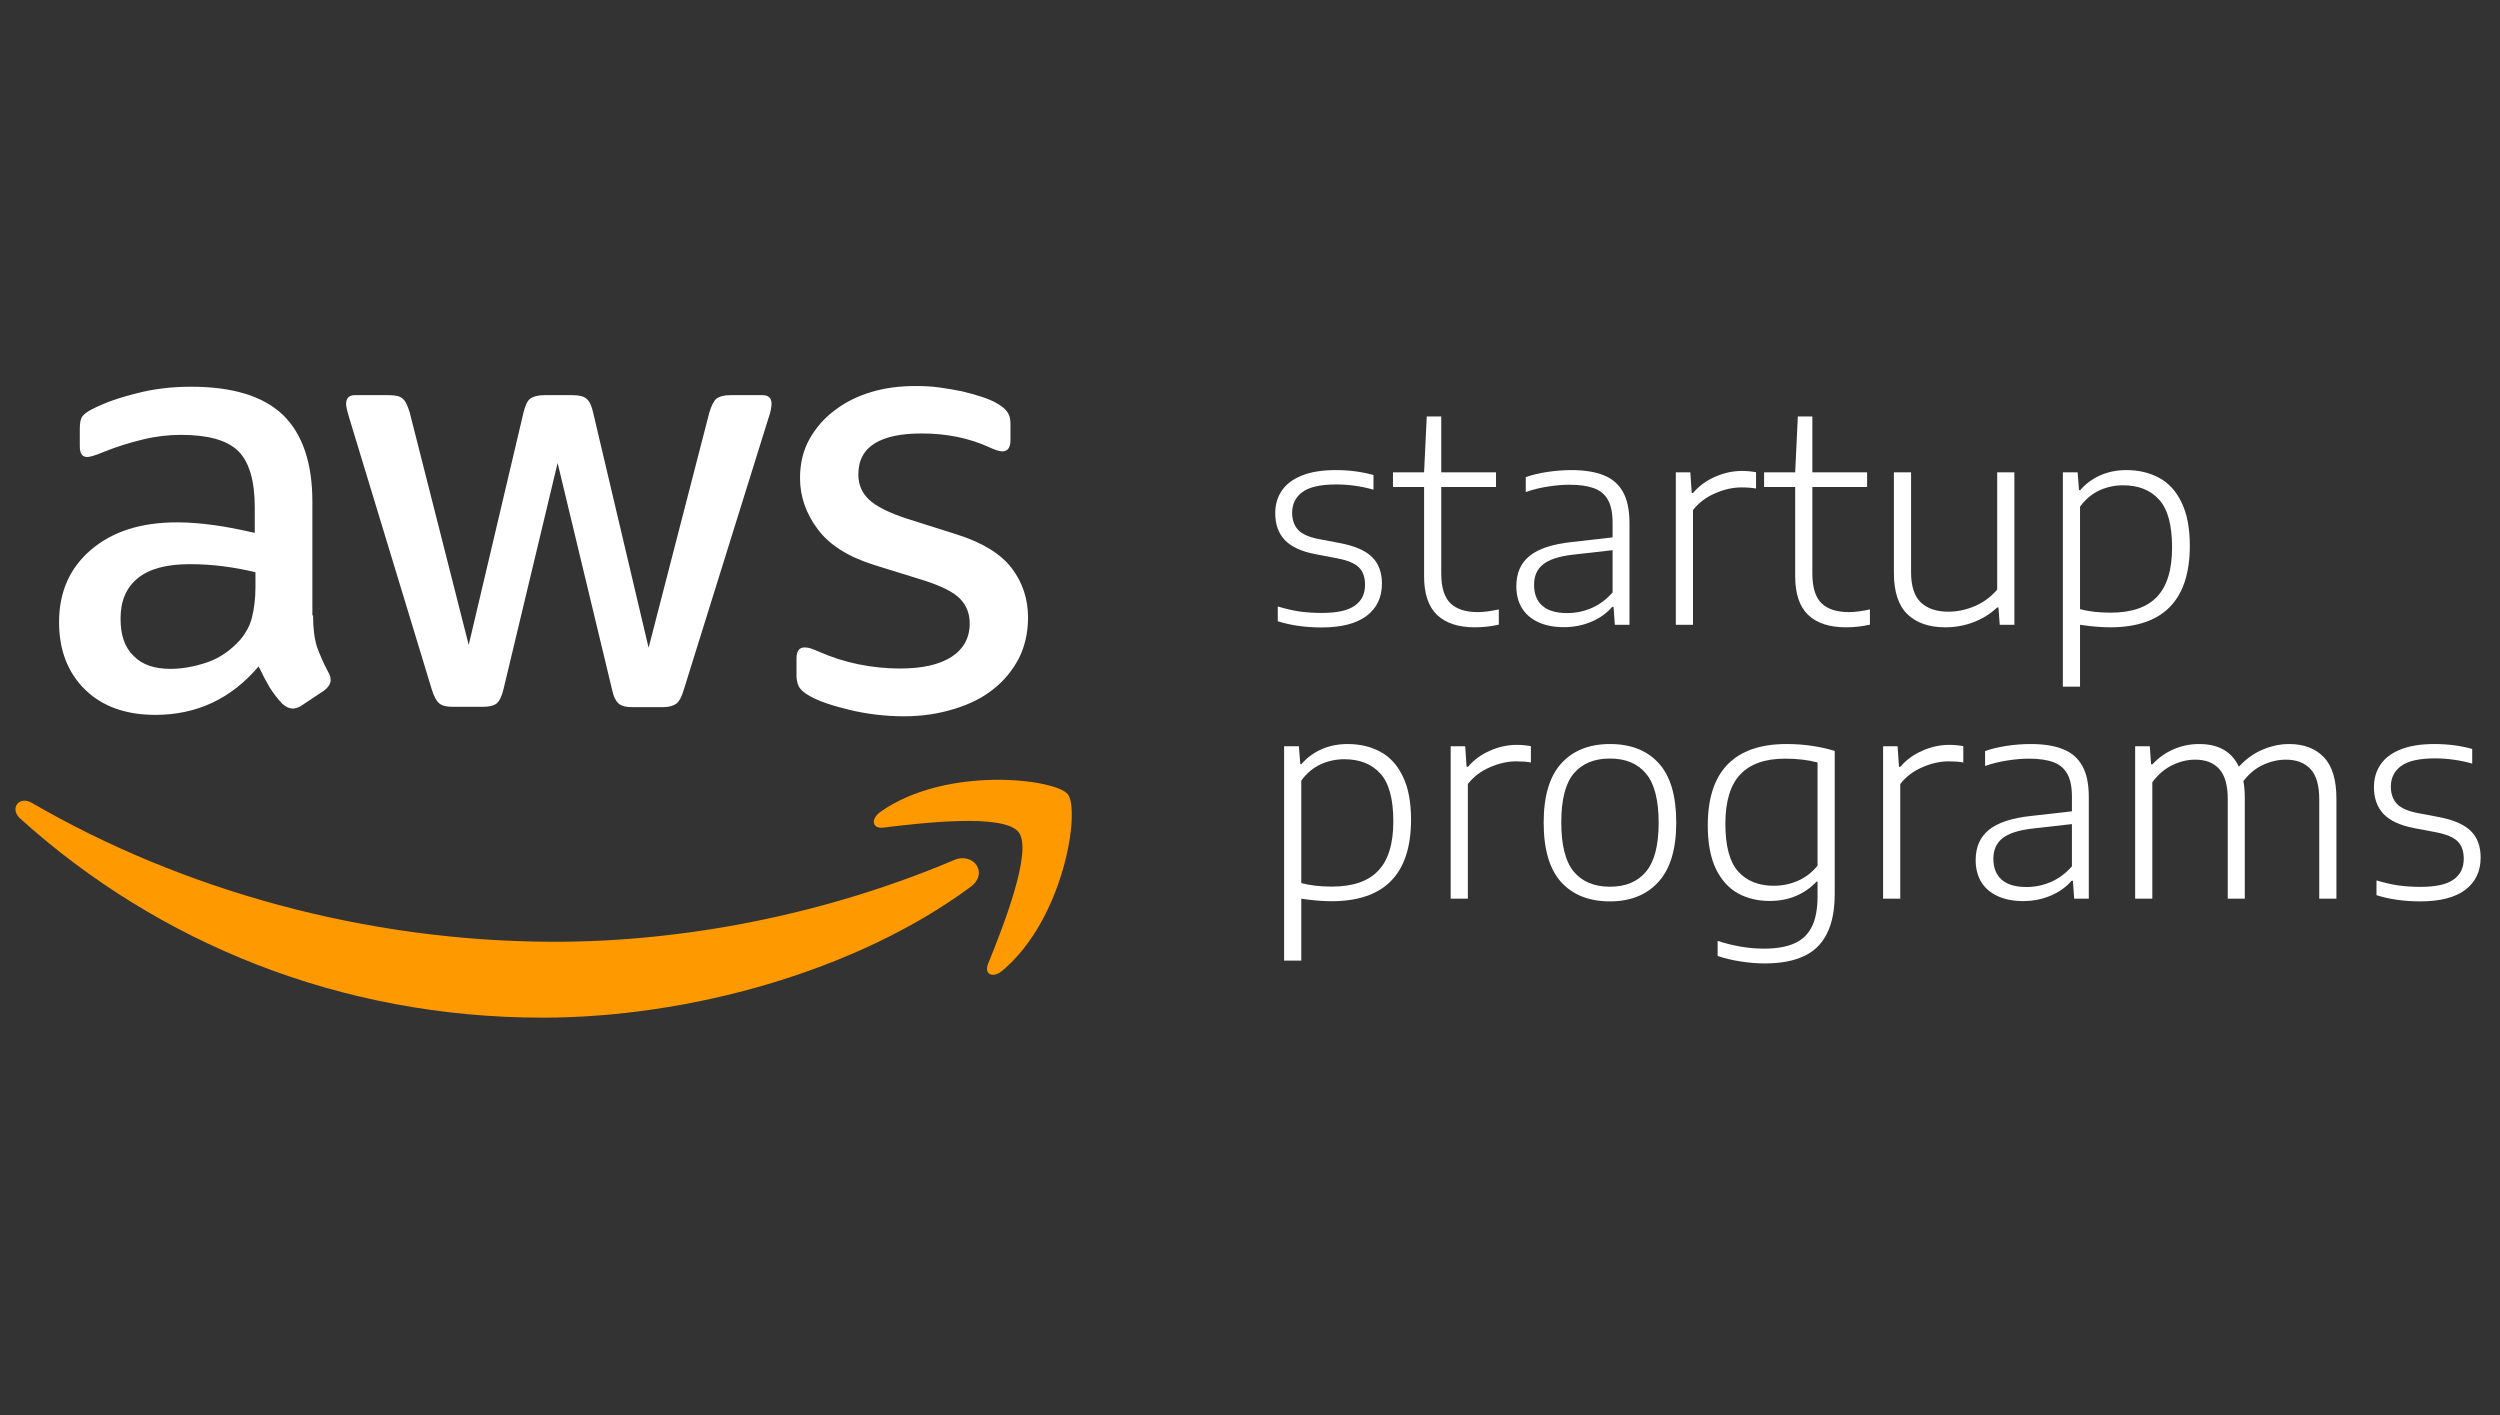 <svg width="136" height="77" viewBox="0 0 136 77" fill="none" xmlns="http://www.w3.org/2000/svg">
<rect x="0" y="0" width="136" height="77" fill="#333333" stroke="none"/>
<path d="M17.031 33.48C17.031 34.188 17.108 34.761 17.241 35.181C17.394 35.602 17.586 36.061 17.853 36.558C17.949 36.711 17.987 36.863 17.987 36.997C17.987 37.188 17.872 37.38 17.624 37.571L16.42 38.373C16.248 38.488 16.076 38.545 15.923 38.545C15.732 38.545 15.54 38.45 15.349 38.278C15.082 37.991 14.852 37.685 14.661 37.38C14.47 37.055 14.279 36.691 14.069 36.252C12.578 38.01 10.705 38.889 8.45 38.889C6.844 38.889 5.564 38.431 4.627 37.513C3.691 36.596 3.213 35.373 3.213 33.844C3.213 32.219 3.786 30.9 4.952 29.907C6.118 28.913 7.666 28.416 9.635 28.416C10.284 28.416 10.954 28.473 11.661 28.569C12.368 28.664 13.094 28.817 13.859 28.989V27.594C13.859 26.141 13.553 25.128 12.96 24.536C12.349 23.943 11.317 23.657 9.845 23.657C9.176 23.657 8.488 23.733 7.781 23.905C7.074 24.077 6.386 24.287 5.717 24.555C5.411 24.689 5.181 24.765 5.048 24.803C4.914 24.842 4.818 24.861 4.742 24.861C4.474 24.861 4.341 24.67 4.341 24.268V23.332C4.341 23.026 4.379 22.797 4.474 22.663C4.57 22.529 4.742 22.395 5.009 22.261C5.678 21.917 6.481 21.631 7.418 21.401C8.354 21.153 9.348 21.038 10.399 21.038C12.674 21.038 14.336 21.554 15.407 22.586C16.458 23.618 16.993 25.186 16.993 27.288V33.48H17.031ZM9.272 36.386C9.902 36.386 10.552 36.271 11.24 36.042C11.928 35.812 12.54 35.392 13.056 34.818C13.362 34.455 13.591 34.054 13.706 33.595C13.82 33.136 13.897 32.582 13.897 31.932V31.13C13.343 30.996 12.75 30.881 12.139 30.805C11.527 30.728 10.934 30.69 10.342 30.69C9.061 30.69 8.125 30.939 7.494 31.455C6.863 31.971 6.558 32.697 6.558 33.653C6.558 34.551 6.787 35.22 7.265 35.678C7.723 36.156 8.392 36.386 9.272 36.386ZM24.619 38.45C24.275 38.45 24.046 38.392 23.893 38.259C23.74 38.144 23.606 37.876 23.491 37.513L19 22.739C18.885 22.357 18.828 22.108 18.828 21.975C18.828 21.669 18.981 21.497 19.287 21.497H21.16C21.523 21.497 21.771 21.554 21.905 21.688C22.058 21.803 22.173 22.07 22.287 22.433L25.498 35.086L28.48 22.433C28.575 22.051 28.69 21.803 28.843 21.688C28.996 21.573 29.263 21.497 29.607 21.497H31.136C31.5 21.497 31.748 21.554 31.901 21.688C32.054 21.803 32.188 22.07 32.264 22.433L35.284 35.239L38.59 22.433C38.705 22.051 38.839 21.803 38.972 21.688C39.125 21.573 39.374 21.497 39.718 21.497H41.495C41.801 21.497 41.973 21.65 41.973 21.975C41.973 22.07 41.954 22.166 41.935 22.28C41.916 22.395 41.878 22.548 41.801 22.758L37.195 37.532C37.08 37.915 36.947 38.163 36.794 38.278C36.641 38.392 36.392 38.469 36.067 38.469H34.424C34.061 38.469 33.812 38.412 33.659 38.278C33.506 38.144 33.373 37.895 33.296 37.513L30.334 25.186L27.39 37.494C27.295 37.876 27.18 38.125 27.027 38.259C26.874 38.392 26.607 38.45 26.263 38.45H24.619ZM49.179 38.966C48.185 38.966 47.191 38.851 46.235 38.622C45.28 38.392 44.534 38.144 44.037 37.857C43.732 37.685 43.521 37.494 43.445 37.322C43.368 37.15 43.33 36.959 43.33 36.787V35.812C43.33 35.411 43.483 35.22 43.77 35.22C43.885 35.22 43.999 35.239 44.114 35.277C44.228 35.315 44.401 35.392 44.592 35.468C45.242 35.755 45.949 35.984 46.694 36.137C47.459 36.29 48.204 36.367 48.968 36.367C50.172 36.367 51.109 36.156 51.759 35.736C52.409 35.315 52.753 34.704 52.753 33.92C52.753 33.385 52.581 32.945 52.237 32.582C51.893 32.219 51.243 31.894 50.306 31.588L47.535 30.728C46.14 30.289 45.108 29.639 44.477 28.779C43.846 27.938 43.521 27.001 43.521 26.008C43.521 25.205 43.693 24.498 44.037 23.886C44.381 23.274 44.84 22.739 45.413 22.319C45.987 21.879 46.637 21.554 47.401 21.325C48.166 21.096 48.968 21 49.809 21C50.23 21 50.669 21.019 51.09 21.076C51.529 21.134 51.931 21.21 52.332 21.287C52.715 21.382 53.078 21.478 53.422 21.593C53.766 21.707 54.033 21.822 54.224 21.936C54.492 22.089 54.683 22.242 54.798 22.414C54.912 22.567 54.97 22.777 54.97 23.045V23.943C54.97 24.345 54.817 24.555 54.53 24.555C54.377 24.555 54.129 24.479 53.804 24.326C52.715 23.829 51.491 23.58 50.134 23.58C49.045 23.58 48.185 23.752 47.592 24.115C47 24.479 46.694 25.033 46.694 25.816C46.694 26.352 46.885 26.81 47.267 27.173C47.65 27.537 48.357 27.9 49.37 28.225L52.084 29.085C53.46 29.524 54.454 30.136 55.046 30.919C55.639 31.703 55.925 32.601 55.925 33.595C55.925 34.417 55.753 35.162 55.428 35.812C55.084 36.462 54.626 37.035 54.033 37.494C53.441 37.972 52.734 38.316 51.912 38.565C51.052 38.832 50.153 38.966 49.179 38.966Z" fill="white"/>
<path d="M52.794 48.251C46.506 52.895 37.37 55.361 29.515 55.361C18.506 55.361 8.587 51.29 1.094 44.524C0.502 43.989 1.037 43.262 1.744 43.683C9.848 48.385 19.844 51.232 30.184 51.232C37.16 51.232 44.824 49.78 51.877 46.798C52.928 46.32 53.826 47.486 52.794 48.251ZM55.412 45.269C54.61 44.237 50.099 44.772 48.054 45.021C47.443 45.097 47.347 44.562 47.901 44.161C51.494 41.638 57.4 42.364 58.088 43.205C58.776 44.065 57.897 49.971 54.533 52.8C54.017 53.239 53.52 53.01 53.75 52.436C54.514 50.544 56.215 46.282 55.412 45.269Z" fill="#FF9900"/>
<path d="M71.892 34.133C71.014 34.133 70.22 34.021 69.511 33.796V32.992C69.934 33.12 70.335 33.212 70.713 33.268C71.091 33.319 71.491 33.344 71.915 33.344C72.727 33.344 73.319 33.214 73.691 32.954C74.069 32.694 74.258 32.313 74.258 31.813C74.258 31.4 74.145 31.083 73.921 30.864C73.696 30.644 73.306 30.481 72.749 30.374L71.54 30.144C70.784 29.996 70.233 29.738 69.886 29.371C69.544 29.003 69.373 28.518 69.373 27.916C69.373 27.452 69.49 27.046 69.725 26.699C69.96 26.347 70.322 26.071 70.812 25.872C71.308 25.673 71.925 25.573 72.665 25.573C73.395 25.573 74.079 25.663 74.717 25.841V26.638C74.35 26.535 74.008 26.464 73.691 26.423C73.375 26.377 73.038 26.354 72.681 26.354C71.838 26.354 71.228 26.492 70.851 26.768C70.478 27.043 70.292 27.419 70.292 27.893C70.292 28.271 70.399 28.58 70.613 28.82C70.833 29.054 71.208 29.223 71.739 29.325L72.949 29.555C73.73 29.708 74.296 29.96 74.648 30.313C75.001 30.66 75.177 31.14 75.177 31.752C75.177 32.497 74.898 33.082 74.342 33.505C73.786 33.924 72.969 34.133 71.892 34.133Z" fill="white"/>
<path d="M80.395 33.299C80.701 33.299 81.082 33.25 81.536 33.153V33.98C81.112 34.077 80.676 34.126 80.227 34.126C79.333 34.126 78.649 33.901 78.175 33.452C77.705 32.997 77.47 32.298 77.47 31.354V26.492H75.778V25.696H77.47L77.616 22.656H78.404V25.696H81.383V26.492H78.404V31.201C78.404 31.946 78.568 32.482 78.894 32.809C79.226 33.135 79.726 33.299 80.395 33.299Z" fill="white"/>
<path d="M85.474 25.573C86.183 25.573 86.768 25.665 87.227 25.849C87.692 26.028 88.044 26.329 88.284 26.752C88.524 27.171 88.644 27.74 88.644 28.46V33.988H87.847L87.778 33.015H87.702C87.411 33.357 87.031 33.628 86.561 33.827C86.097 34.021 85.602 34.118 85.076 34.118C84.54 34.118 84.078 34.029 83.69 33.85C83.302 33.671 83.003 33.416 82.794 33.084C82.59 32.747 82.488 32.349 82.488 31.89C82.488 31.18 82.728 30.632 83.208 30.244C83.687 29.851 84.456 29.598 85.512 29.486L87.725 29.233V28.437C87.725 27.901 87.638 27.482 87.465 27.181C87.291 26.88 87.033 26.671 86.691 26.553C86.354 26.431 85.918 26.37 85.382 26.37C85.014 26.37 84.624 26.403 84.211 26.469C83.797 26.53 83.394 26.63 83.001 26.768V25.956C83.348 25.834 83.741 25.739 84.18 25.673C84.624 25.607 85.055 25.573 85.474 25.573ZM85.252 33.352C85.716 33.352 86.16 33.26 86.584 33.077C87.013 32.888 87.393 32.604 87.725 32.227V29.93L85.558 30.175C84.813 30.262 84.274 30.438 83.943 30.703C83.616 30.963 83.453 31.333 83.453 31.813C83.453 32.308 83.603 32.689 83.904 32.954C84.206 33.219 84.655 33.352 85.252 33.352Z" fill="white"/>
<path d="M91.165 25.696H91.953L92.03 26.814H92.106C92.418 26.441 92.813 26.15 93.293 25.941C93.773 25.726 94.263 25.619 94.763 25.619C95.013 25.619 95.268 25.642 95.529 25.688V26.576C95.304 26.535 95.039 26.515 94.732 26.515C94.268 26.515 93.791 26.622 93.301 26.837C92.811 27.046 92.41 27.35 92.099 27.748V33.988H91.165V25.696Z" fill="white"/>
<path d="M100.583 33.299C100.889 33.299 101.269 33.25 101.724 33.153V33.98C101.3 34.077 100.863 34.126 100.414 34.126C99.521 34.126 98.837 33.901 98.362 33.452C97.893 32.997 97.658 32.298 97.658 31.354V26.492H95.966V25.696H97.658L97.803 22.656H98.592V25.696H101.57V26.492H98.592V31.201C98.592 31.946 98.755 32.482 99.082 32.809C99.414 33.135 99.914 33.299 100.583 33.299Z" fill="white"/>
<path d="M105.822 34.126C104.949 34.126 104.265 33.891 103.77 33.421C103.275 32.946 103.028 32.194 103.028 31.163V25.696H103.962V31.116C103.962 31.882 104.138 32.433 104.49 32.77C104.847 33.107 105.348 33.276 105.991 33.276C106.471 33.276 106.948 33.176 107.422 32.977C107.897 32.773 108.306 32.472 108.647 32.074V25.696H109.582V33.988H108.785L108.716 33.046H108.647C108.27 33.398 107.838 33.666 107.354 33.85C106.869 34.034 106.358 34.126 105.822 34.126Z" fill="white"/>
<path d="M112.22 25.696H113.023L113.1 26.668H113.161C113.452 26.326 113.812 26.058 114.241 25.864C114.675 25.67 115.152 25.573 115.673 25.573C116.346 25.573 116.941 25.714 117.456 25.994C117.972 26.27 118.378 26.714 118.674 27.327C118.975 27.939 119.126 28.725 119.126 29.685C119.126 32.645 117.681 34.126 114.792 34.126C114.322 34.126 113.776 34.08 113.154 33.988V37.356H112.22V25.696ZM114.823 33.329C115.951 33.329 116.788 33.043 117.334 32.472C117.885 31.9 118.161 31.002 118.161 29.777C118.161 28.562 117.926 27.697 117.456 27.181C116.987 26.66 116.334 26.4 115.496 26.4C115.037 26.4 114.603 26.495 114.195 26.683C113.792 26.872 113.445 27.166 113.154 27.564V33.138C113.378 33.199 113.639 33.248 113.935 33.283C114.231 33.314 114.527 33.329 114.823 33.329Z" fill="white"/>
<path d="M69.855 40.597H70.659L70.736 41.57H70.797C71.088 41.228 71.448 40.96 71.877 40.766C72.311 40.572 72.788 40.475 73.308 40.475C73.982 40.475 74.577 40.615 75.092 40.896C75.608 41.172 76.014 41.616 76.31 42.228C76.611 42.841 76.761 43.627 76.761 44.586C76.761 47.547 75.317 49.027 72.428 49.027C71.958 49.027 71.412 48.981 70.79 48.889V52.258H69.855V40.597ZM72.459 48.231C73.587 48.231 74.424 47.945 74.97 47.373C75.521 46.802 75.797 45.903 75.797 44.678C75.797 43.463 75.562 42.598 75.092 42.083C74.623 41.562 73.969 41.302 73.132 41.302C72.673 41.302 72.239 41.396 71.831 41.585C71.427 41.774 71.08 42.067 70.79 42.465V48.039C71.014 48.101 71.274 48.149 71.57 48.185C71.867 48.215 72.162 48.231 72.459 48.231Z" fill="white"/>
<path d="M78.917 40.597H79.706L79.783 41.715H79.859C80.171 41.343 80.566 41.052 81.046 40.842C81.526 40.628 82.016 40.521 82.516 40.521C82.766 40.521 83.021 40.544 83.281 40.59V41.478C83.057 41.437 82.791 41.417 82.485 41.417C82.021 41.417 81.543 41.524 81.053 41.738C80.564 41.947 80.163 42.251 79.852 42.649V48.889H78.917V40.597Z" fill="white"/>
<path d="M87.582 49.035C86.449 49.035 85.563 48.685 84.925 47.986C84.292 47.281 83.976 46.202 83.976 44.747C83.976 43.308 84.295 42.236 84.933 41.531C85.571 40.827 86.454 40.475 87.582 40.475C88.72 40.475 89.606 40.825 90.239 41.524C90.871 42.218 91.188 43.292 91.188 44.747C91.188 46.187 90.866 47.261 90.223 47.97C89.585 48.68 88.705 49.035 87.582 49.035ZM87.582 48.238C88.434 48.238 89.088 47.965 89.542 47.419C90.001 46.873 90.231 45.987 90.231 44.762C90.231 43.522 90.001 42.629 89.542 42.083C89.088 41.536 88.434 41.264 87.582 41.264C86.729 41.264 86.073 41.534 85.614 42.075C85.16 42.616 84.933 43.502 84.933 44.732C84.933 45.972 85.16 46.868 85.614 47.419C86.073 47.965 86.729 48.238 87.582 48.238Z" fill="white"/>
<path d="M95.989 52.411C95.585 52.411 95.154 52.375 94.695 52.304C94.235 52.233 93.817 52.133 93.439 52.005V51.186C94.317 51.467 95.154 51.607 95.95 51.607C96.629 51.607 97.18 51.513 97.604 51.324C98.033 51.14 98.352 50.839 98.561 50.42C98.77 50.007 98.875 49.451 98.875 48.751V47.963H98.814C98.513 48.289 98.145 48.547 97.711 48.736C97.277 48.92 96.795 49.012 96.264 49.012C95.616 49.012 95.039 48.871 94.534 48.591C94.034 48.31 93.635 47.866 93.34 47.258C93.049 46.646 92.903 45.862 92.903 44.908C92.903 43.428 93.263 42.32 93.983 41.585C94.702 40.845 95.772 40.475 97.191 40.475C98.109 40.475 98.982 40.6 99.809 40.85V48.621C99.809 49.514 99.666 50.239 99.38 50.796C99.1 51.357 98.678 51.765 98.117 52.021C97.555 52.281 96.846 52.411 95.989 52.411ZM96.494 48.185C96.953 48.185 97.39 48.096 97.803 47.917C98.222 47.733 98.579 47.457 98.875 47.09V41.478C98.359 41.34 97.77 41.271 97.106 41.271C96.024 41.271 95.213 41.557 94.672 42.129C94.131 42.7 93.86 43.596 93.86 44.816C93.86 46.026 94.092 46.891 94.557 47.411C95.026 47.927 95.672 48.185 96.494 48.185Z" fill="white"/>
<path d="M102.44 40.597H103.228L103.305 41.715H103.381C103.693 41.343 104.088 41.052 104.568 40.842C105.048 40.628 105.538 40.521 106.038 40.521C106.288 40.521 106.544 40.544 106.804 40.59V41.478C106.579 41.437 106.314 41.417 106.008 41.417C105.543 41.417 105.066 41.524 104.576 41.738C104.086 41.947 103.685 42.251 103.374 42.649V48.889H102.44V40.597Z" fill="white"/>
<path d="M110.462 40.475C111.171 40.475 111.756 40.567 112.215 40.751C112.679 40.929 113.032 41.23 113.272 41.654C113.511 42.072 113.631 42.642 113.631 43.361V48.889H112.835L112.766 47.917H112.69C112.399 48.259 112.018 48.529 111.549 48.728C111.084 48.922 110.589 49.019 110.064 49.019C109.528 49.019 109.066 48.93 108.678 48.751C108.29 48.573 107.991 48.318 107.782 47.986C107.578 47.649 107.476 47.251 107.476 46.791C107.476 46.082 107.716 45.533 108.195 45.145C108.675 44.752 109.443 44.499 110.5 44.387L112.713 44.135V43.338C112.713 42.802 112.626 42.384 112.452 42.083C112.279 41.782 112.021 41.572 111.679 41.455C111.342 41.332 110.906 41.271 110.37 41.271C110.002 41.271 109.612 41.304 109.198 41.371C108.785 41.432 108.382 41.531 107.989 41.669V40.858C108.336 40.735 108.729 40.641 109.168 40.574C109.612 40.508 110.043 40.475 110.462 40.475ZM110.24 48.254C110.704 48.254 111.148 48.162 111.572 47.978C112.001 47.789 112.381 47.506 112.713 47.128V44.831L110.546 45.076C109.801 45.163 109.262 45.339 108.93 45.605C108.604 45.865 108.44 46.235 108.44 46.715C108.44 47.21 108.591 47.59 108.892 47.856C109.193 48.121 109.642 48.254 110.24 48.254Z" fill="white"/>
<path d="M124.528 40.475C125.33 40.475 125.958 40.712 126.412 41.187C126.871 41.662 127.101 42.414 127.101 43.446V48.889H126.167V43.484C126.167 42.718 126.006 42.167 125.685 41.83C125.368 41.493 124.924 41.325 124.352 41.325C123.939 41.325 123.525 41.419 123.112 41.608C122.699 41.797 122.341 42.093 122.04 42.496C122.091 42.756 122.117 43.065 122.117 43.423V48.889H121.19V43.484C121.19 42.718 121.035 42.167 120.723 41.83C120.417 41.493 119.983 41.325 119.422 41.325C118.993 41.325 118.572 41.427 118.158 41.631C117.745 41.835 117.388 42.144 117.086 42.557V48.889H116.152V40.597H116.949L117.018 41.577H117.094C117.431 41.215 117.816 40.942 118.25 40.758C118.684 40.569 119.146 40.475 119.636 40.475C120.687 40.475 121.407 40.886 121.795 41.708C122.193 41.279 122.63 40.967 123.104 40.773C123.579 40.574 124.054 40.475 124.528 40.475Z" fill="white"/>
<path d="M131.662 49.035C130.784 49.035 129.991 48.922 129.281 48.698V47.894C129.705 48.022 130.106 48.113 130.483 48.169C130.861 48.221 131.262 48.246 131.685 48.246C132.497 48.246 133.089 48.116 133.462 47.856C133.839 47.595 134.028 47.215 134.028 46.715C134.028 46.301 133.916 45.985 133.691 45.765C133.467 45.546 133.076 45.383 132.52 45.275L131.31 45.046C130.555 44.898 130.003 44.64 129.656 44.272C129.314 43.905 129.143 43.42 129.143 42.818C129.143 42.353 129.261 41.947 129.496 41.6C129.73 41.248 130.093 40.972 130.583 40.773C131.078 40.574 131.696 40.475 132.436 40.475C133.166 40.475 133.85 40.564 134.488 40.743V41.539C134.12 41.437 133.778 41.365 133.462 41.325C133.145 41.279 132.808 41.256 132.451 41.256C131.609 41.256 130.999 41.394 130.621 41.669C130.248 41.945 130.062 42.32 130.062 42.795C130.062 43.172 130.169 43.481 130.384 43.721C130.603 43.956 130.978 44.124 131.509 44.227L132.719 44.456C133.5 44.609 134.066 44.862 134.419 45.214C134.771 45.561 134.947 46.041 134.947 46.654C134.947 47.399 134.669 47.983 134.112 48.407C133.556 48.825 132.739 49.035 131.662 49.035Z" fill="white"/>
</svg>
